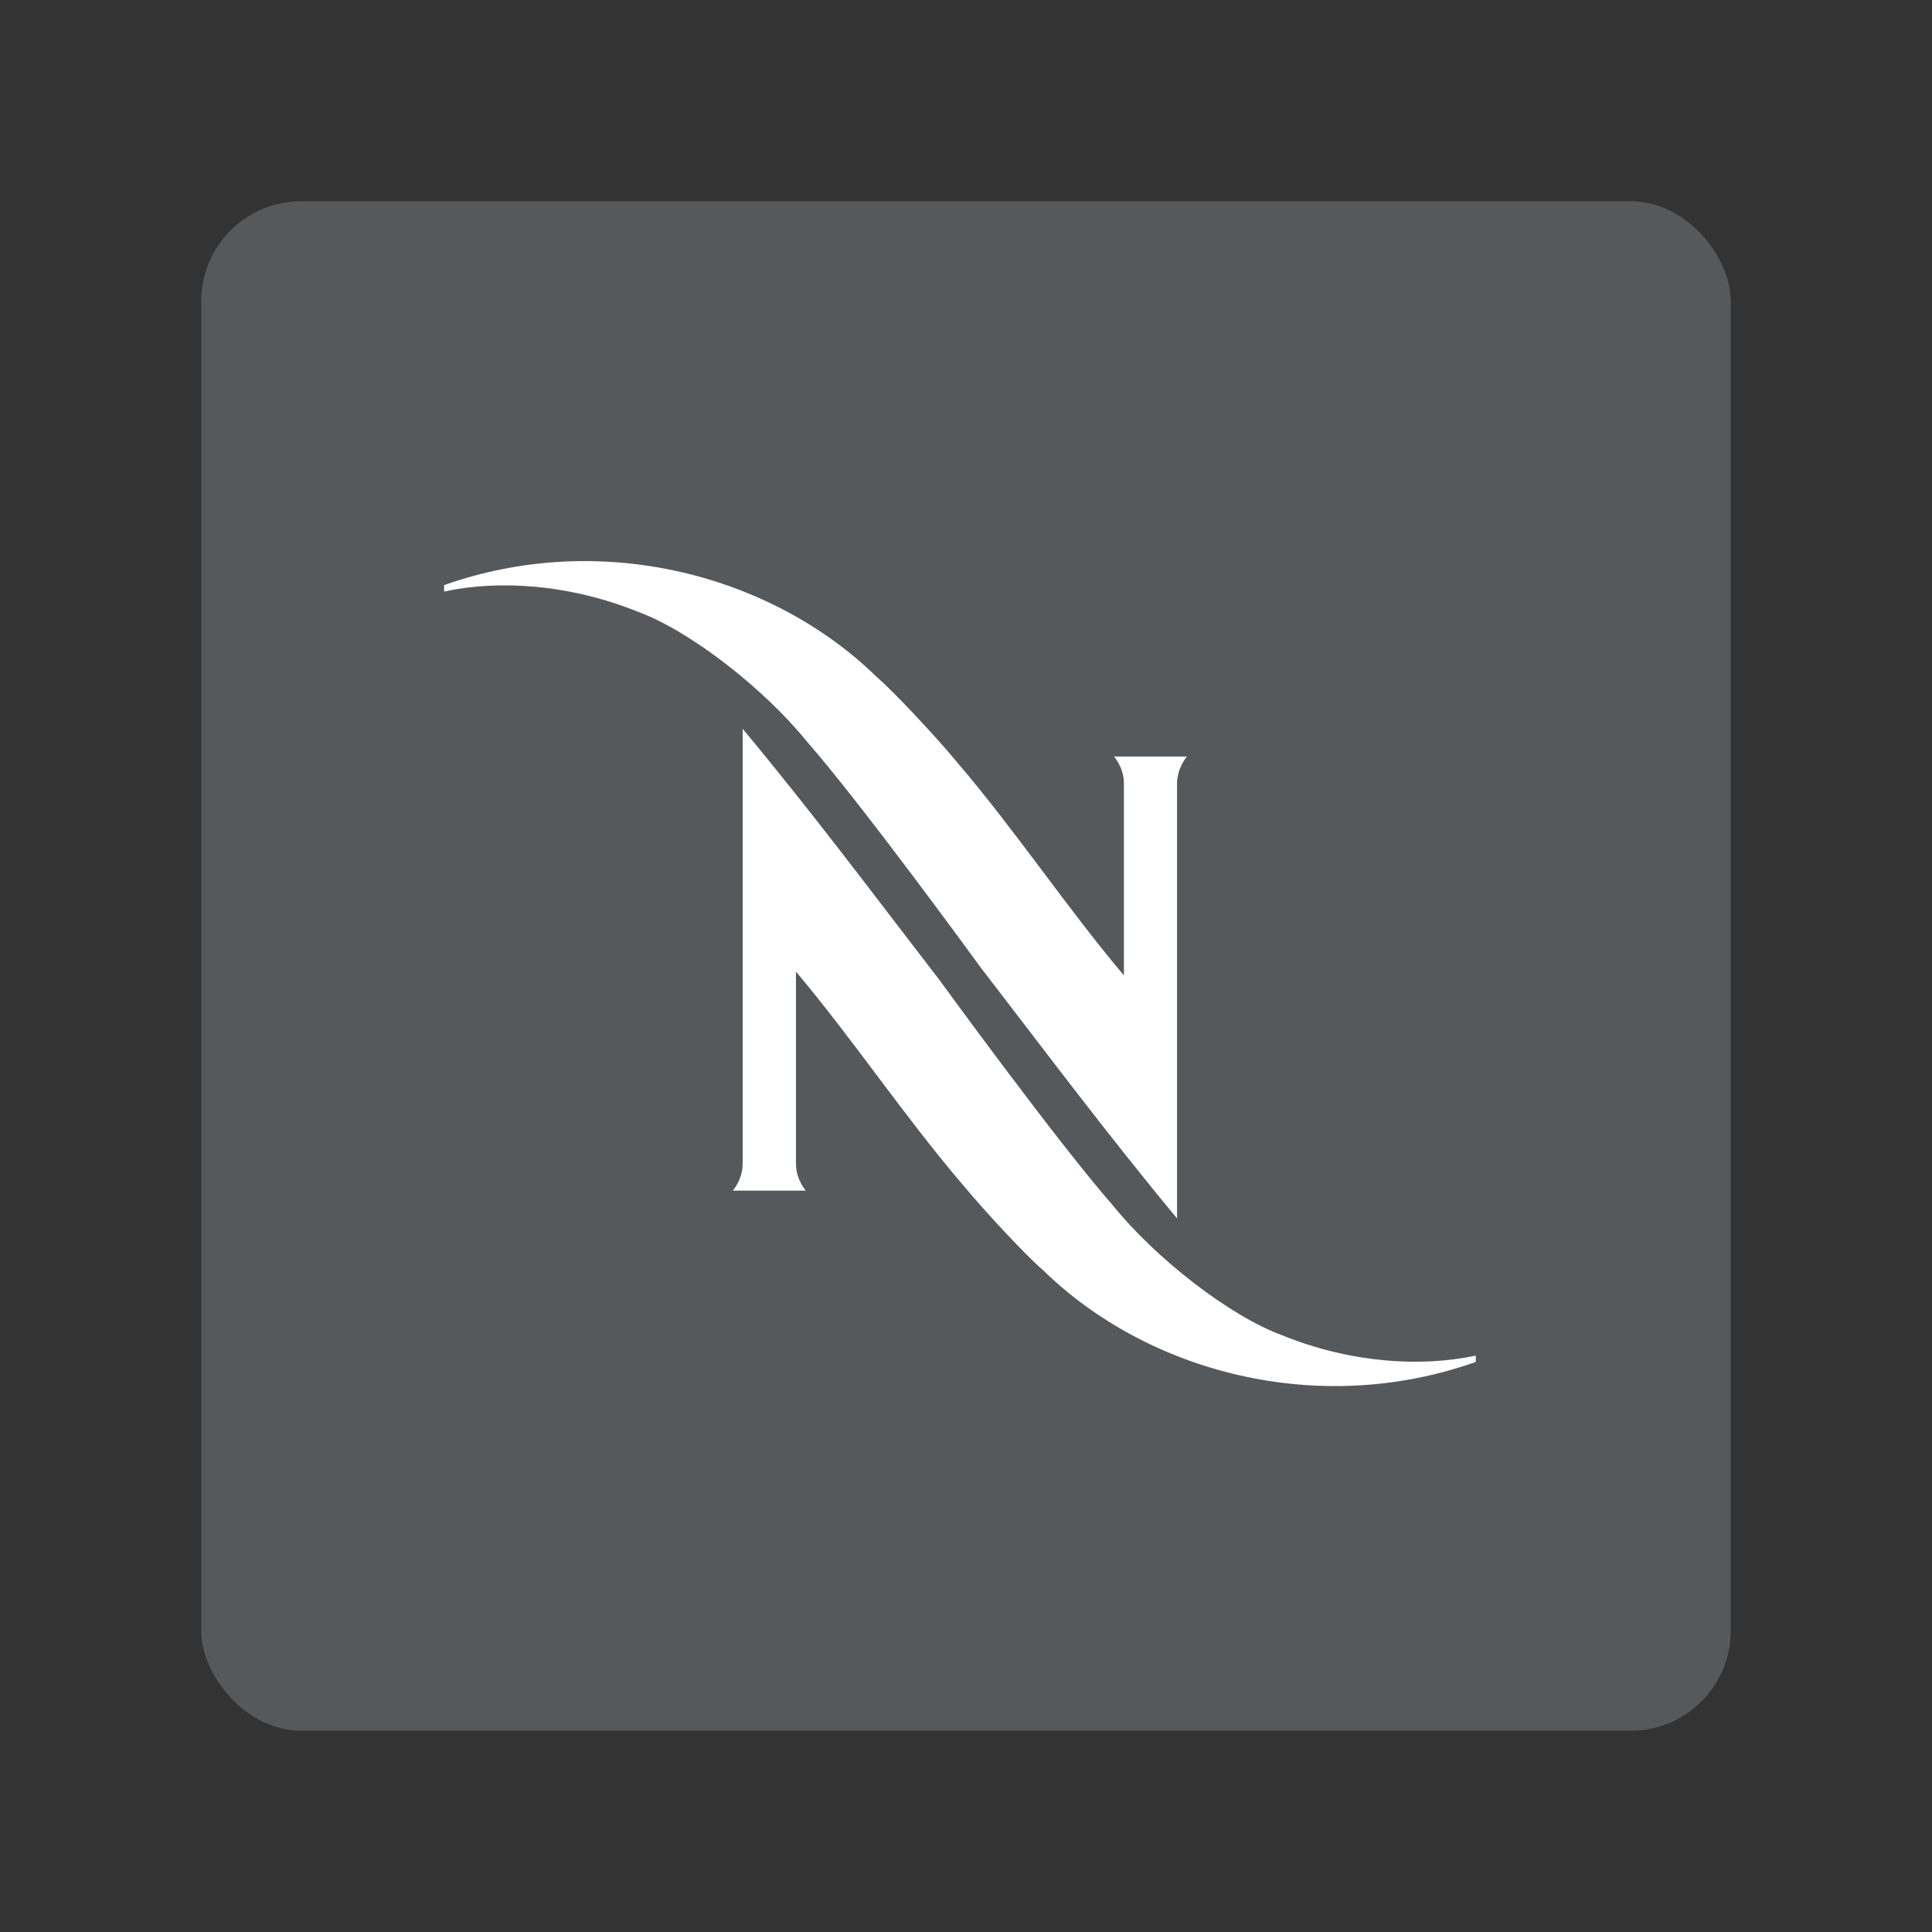 <svg xmlns="http://www.w3.org/2000/svg" id="svg1407" width="192" height="192" version="1.1" viewBox="0 0 50.8 50.8"><rect x="0" y="0" width="50.8" height="50.8" fill="#333333" stroke="none"/><defs id="defs1401"><path id="rect1072" d="M920.315 60.417h329.592V227.85H920.315z"/><path id="rect1092" d="M920.315 60.417h329.592V227.85H920.315z"/><path id="rect1098" d="M920.315 60.417h329.592V227.85H920.315z"/><path id="rect1104" d="M920.315 60.417h329.592V227.85H920.315z"/><path id="rect1110" d="M920.315 60.417h518.914v353.939H920.315z"/><clipPath id="clipPath31427"><path id="path31429" d="M521.205 685.804h43.145v-26.687h-43.145Z"/></clipPath></defs><style id="style853" type="text/css">.st0{fill:#fff}</style><g id="g1025" transform="translate(-84.7 -58.885)"><rect id="rect981" width="40.217" height="40.217" x="89.991" y="64.176" rx="2.629" ry="2.629" style="opacity:1;fill:#56595b;fill-opacity:1;fill-rule:evenodd;stroke:none;stroke-width:.263;stroke-opacity:1"/><g id="g31423" style="fill:#fff;fill-opacity:1" transform="matrix(2.356 0 0 -2.356 -1131.582 1649.053)"><g id="g31425" clip-path="url(#clipPath31427)" style="fill:#fff;fill-opacity:1"><path id="path31431" d="M528.682 666.501s.11-.123.11-.3v-2.143c-.64.758-1.207 1.614-1.867 2.385-.245.296-.711.792-.889.943-1.157 1.133-3.06 1.653-4.831 1.028v-.072c.607.132 1.394.085 2.167-.227.58-.213 1.406-.858 1.884-1.449.618-.704 1.934-2.515 1.934-2.515.756-.982 1.423-1.875 2.195-2.805v4.855c.002.177.11.3.11.3" style="fill:#fff;fill-opacity:1;fill-rule:nonzero;stroke:none"/><path id="path31433" d="M525.242 661.656s-.11.122-.11.3v2.144c.639-.758 1.208-1.615 1.868-2.386.245-.295.708-.792.888-.944 1.158-1.133 3.058-1.653 4.831-1.026v.071c-.607-.13-1.395-.086-2.167.229-.579.213-1.406.856-1.883 1.447-.619.705-1.935 2.515-1.935 2.515-.757.982-1.424 1.877-2.197 2.804v-4.854c0-.178-.11-.3-.11-.3" style="fill:#fff;fill-opacity:1;fill-rule:nonzero;stroke:none"/></g></g></g></svg>